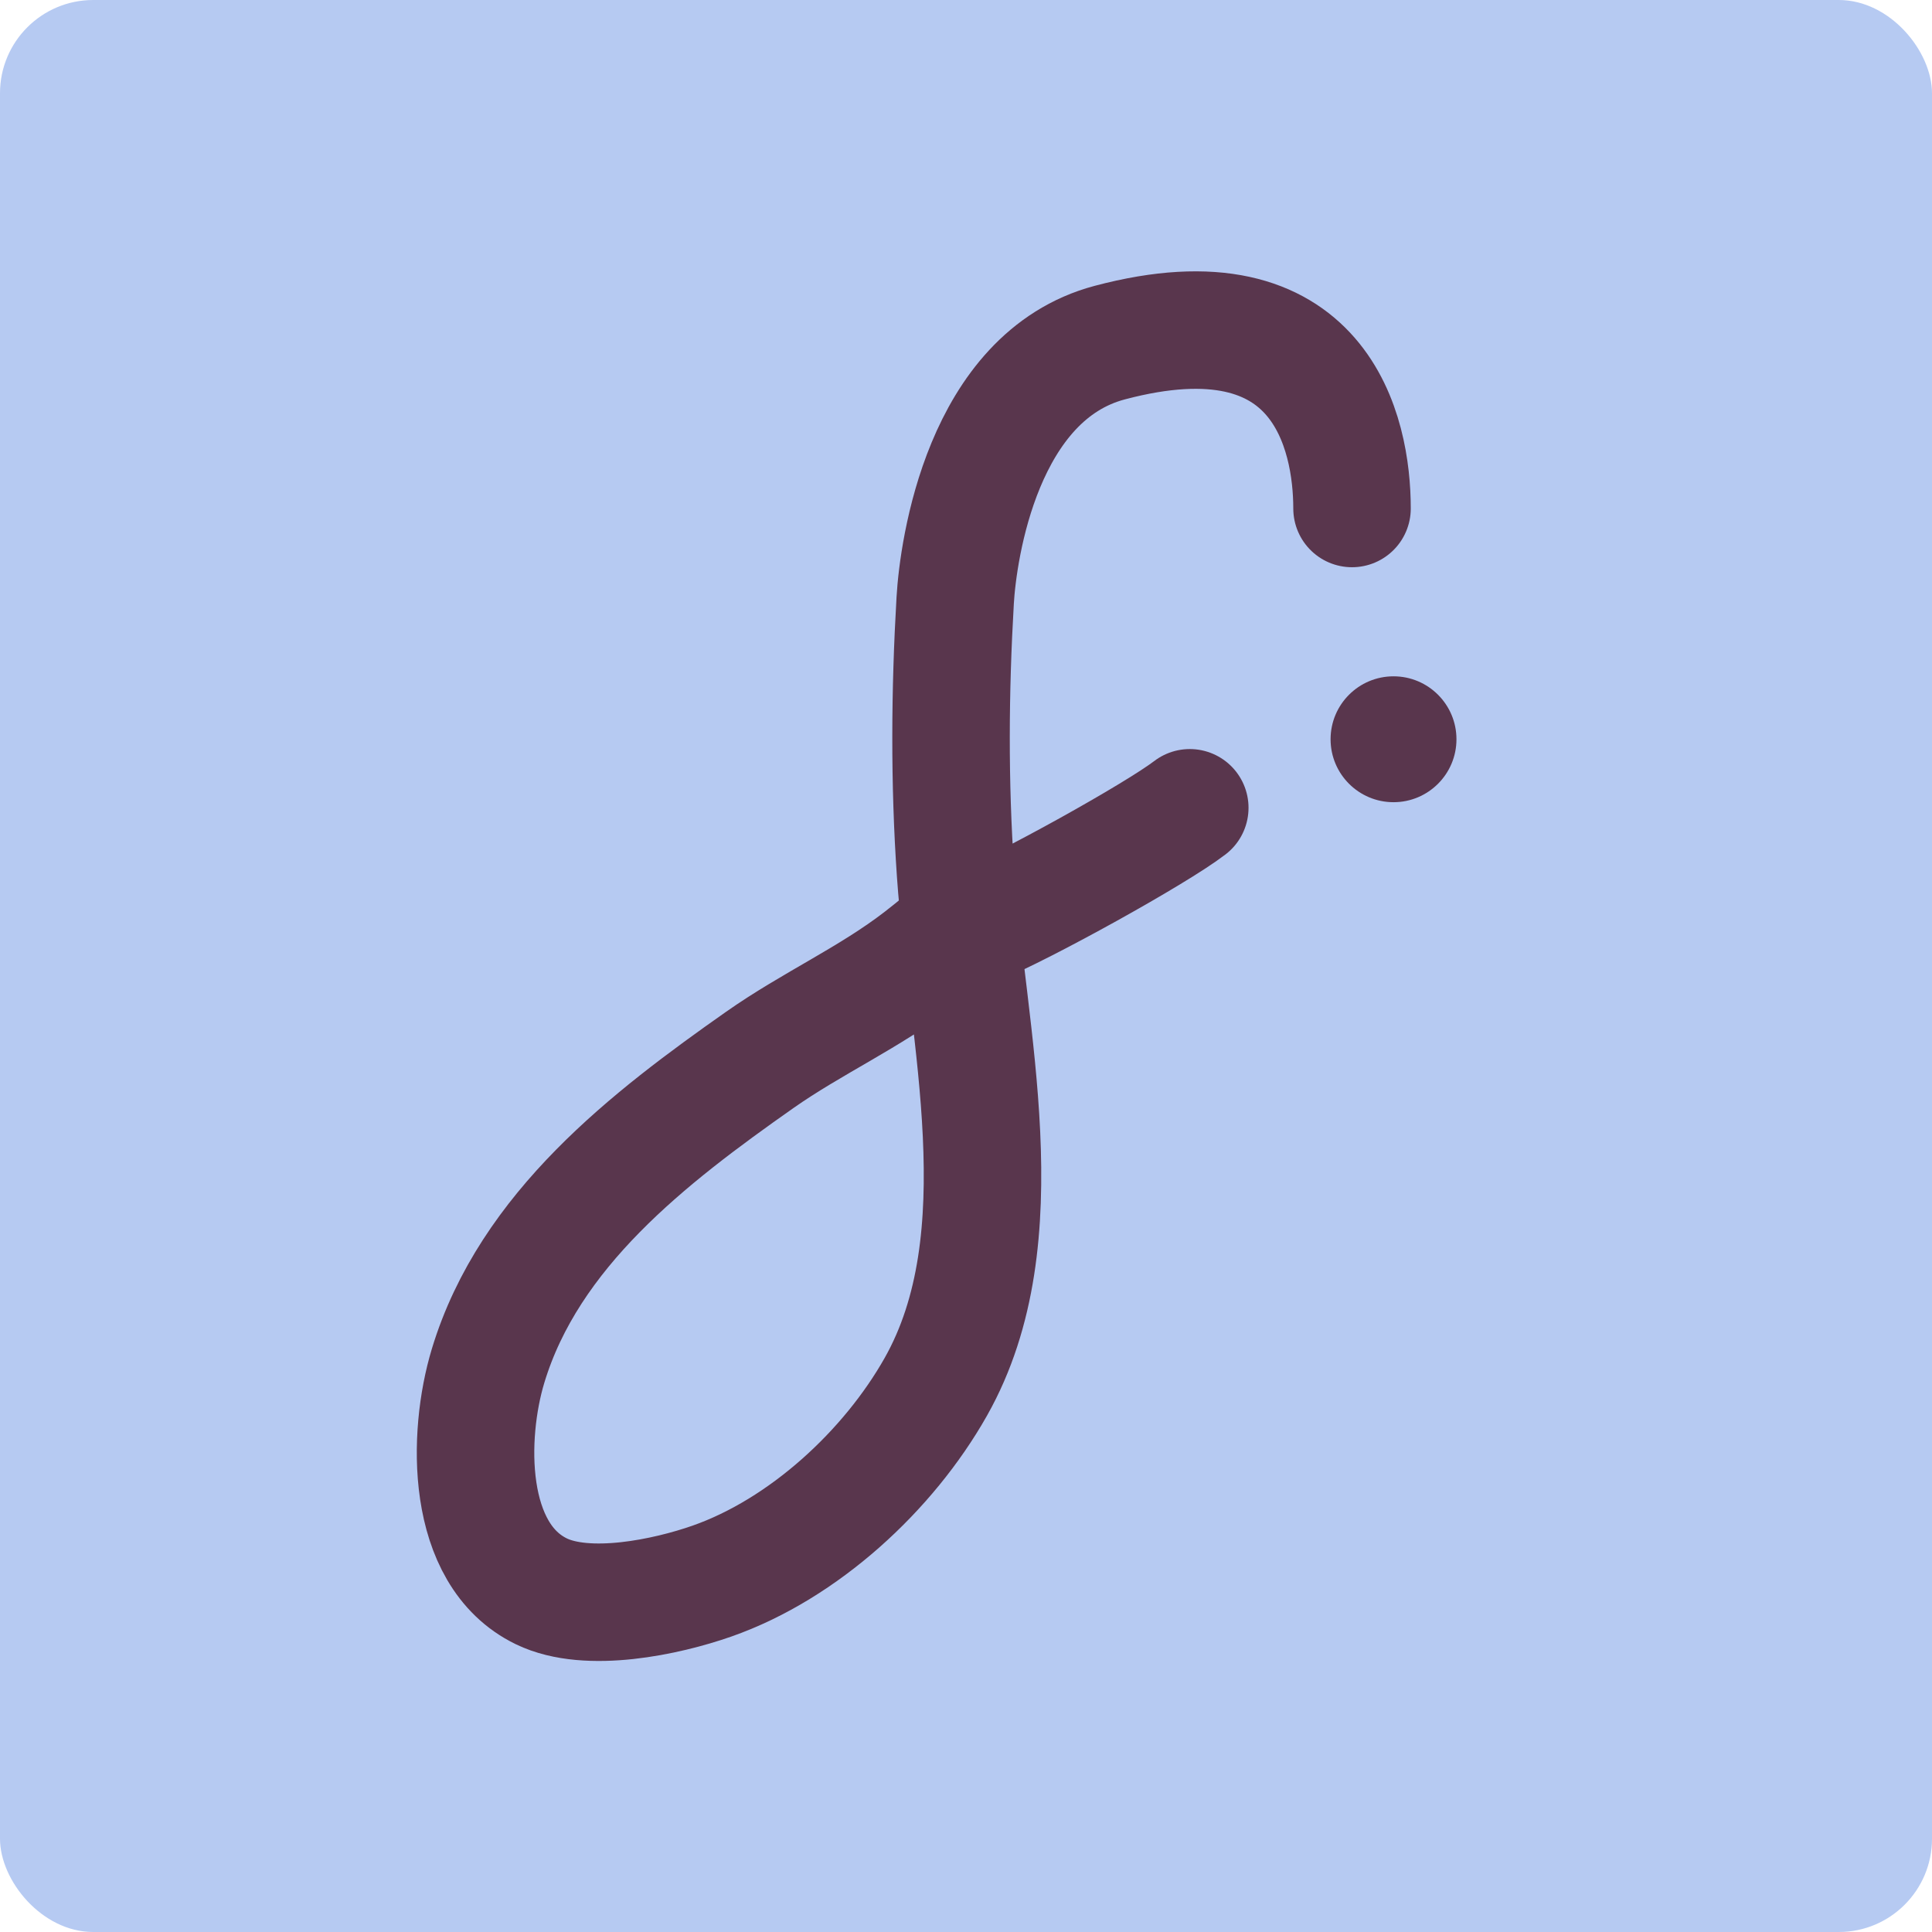 <svg width="2072" height="2072" viewBox="0 0 2072 2072" fill="none" xmlns="http://www.w3.org/2000/svg">
<g clip-path="url(#clip0_288_503)">
<rect width="2072" height="2072" rx="100" fill="#B6CAF2"/>
<path d="M1450 545.331C1450 465.331 1417.72 306.965 1190.09 367.465C1053.72 403.712 1027.58 589.155 1024.4 643.935C1018.76 740.897 1018.07 839.23 1024.79 936.152C1036.74 1108.64 1094.11 1327.07 1003.64 1487.29C952.907 1577.13 861.952 1661.17 763.517 1695.68C714.847 1712.75 630.307 1730.76 580.587 1706.65C498.784 1666.99 500.931 1539.27 523.397 1464.96C567.605 1318.74 696.348 1220 814.831 1136.71C870.672 1097.45 932.904 1069.71 987.185 1027.81C1031.82 993.358 996.715 1014.15 1047.5 993.331C1098.28 972.51 1239.78 894.197 1276 866.331" stroke="#59364D" stroke-width="126" stroke-linecap="round"/>
<circle cx="1494.5" cy="792.831" r="67.5" fill="#59364D"/>
</g>
<defs>
<clipPath id="clip0_288_503">
<rect width="2072" height="2072" fill="white"/>
</clipPath>
</defs>
</svg>

